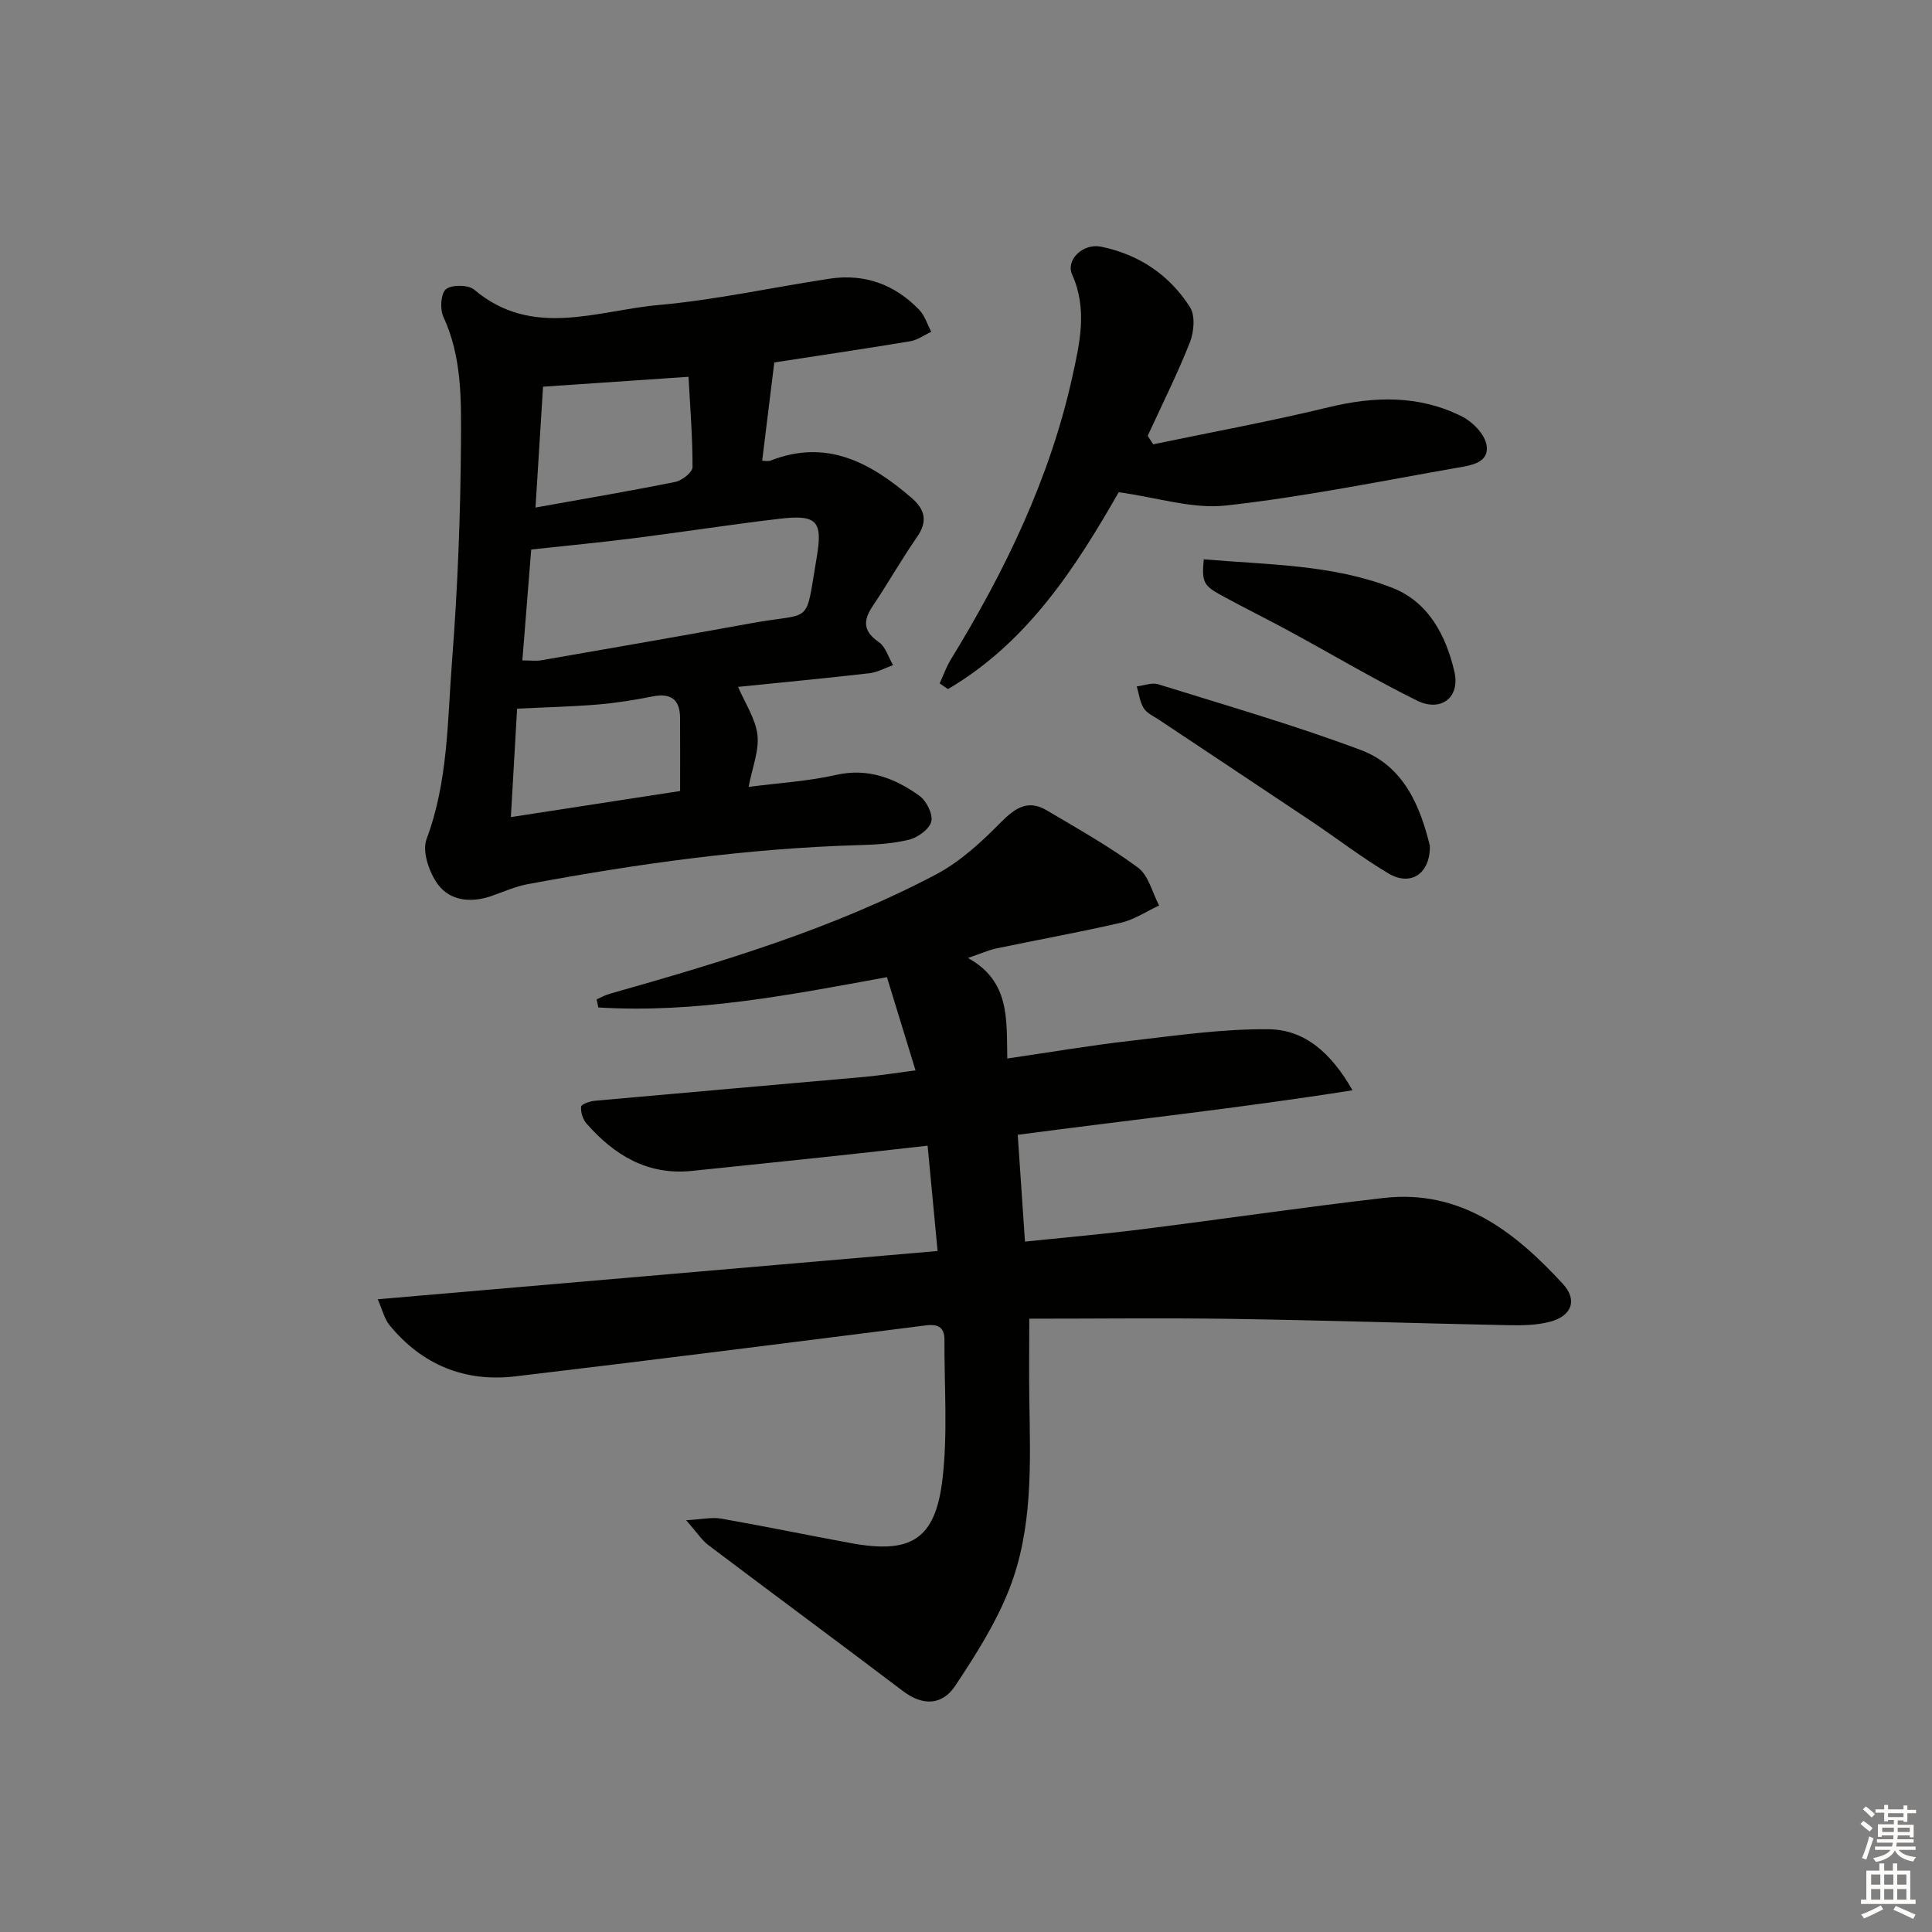 <svg enable-background="new 0 0 400 400" viewBox="0 0 400 400" xmlns="http://www.w3.org/2000/svg"><rect x="0" y="0" width="400" height="400" fill="#808080" stroke="none"/><g fill="#010100"><path d="m189.55 221.61c-2.05-6.68-3.96-12.92-5.92-19.3-20.13 3.69-39.74 7.52-59.76 6.27-.11-.56-.22-1.12-.34-1.67.89-.39 1.75-.89 2.68-1.15 23.17-6.57 46.25-13.45 67.64-24.75 4.99-2.64 9.38-6.72 13.39-10.78 2.97-3 5.63-4.74 9.49-2.45 6.39 3.79 12.92 7.45 18.88 11.85 2.19 1.62 2.96 5.17 4.37 7.84-2.62 1.22-5.12 2.93-7.87 3.56-8.56 1.98-17.22 3.53-25.82 5.33-1.59.33-3.1 1.03-5.89 1.98 8.8 4.84 7.96 12.82 8.15 20.81 8.79-1.28 17.12-2.7 25.49-3.66 9.54-1.09 19.14-2.51 28.7-2.39 7.29.09 12.81 4.77 17.28 12.63-23.48 3.72-46.22 6.15-69.31 9.22.5 7.34.98 14.38 1.5 22.11 8.3-.86 16.34-1.56 24.34-2.57 16.64-2.09 33.23-4.54 49.89-6.46 15.94-1.84 27.17 6.96 37.12 17.77 3.11 3.38 1.87 6.66-2.67 7.86-2.84.75-5.93.76-8.91.7-18.97-.39-37.93-1.01-56.9-1.3-13.77-.21-27.54-.04-41.98-.04 0 5.94-.07 11.35.01 16.77.21 13.32.77 26.79-4.22 39.39-2.77 6.99-6.93 13.53-11.11 19.83-2.69 4.06-6.7 4.24-10.83 1.11-13.38-10.13-26.88-20.1-40.28-30.21-1.38-1.04-2.36-2.61-4.61-5.17 3.35-.18 5.36-.66 7.23-.33 8.99 1.58 17.93 3.43 26.9 5.08 12.38 2.28 17.45-.72 18.93-13.17 1.13-9.52.37-19.27.42-28.91.01-2.58-1.27-3.33-3.87-3-28.32 3.59-56.63 7.19-84.97 10.55-10.47 1.24-19.33-2.38-26.06-10.61-1.04-1.27-1.43-3.07-2.44-5.35 38.95-3.36 77-6.64 115.92-9.99-.69-7.28-1.36-14.28-2.07-21.81-6.98.78-13.49 1.53-20.02 2.22-9.58 1.02-19.17 2-28.75 3-9.17.96-16.07-3.22-21.84-9.79-.77-.88-1.24-2.37-1.13-3.51.05-.51 1.84-1.13 2.89-1.22 18.7-1.69 37.4-3.3 56.1-4.97 3.13-.3 6.23-.8 10.25-1.32z"/><path d="m160.31 75.04c-.9 7.31-1.69 13.71-2.51 20.35.54 0 1.21.18 1.74-.03 11.58-4.54 20.63.38 29.11 7.65 2.84 2.43 3.51 4.87 1.2 8.19-3.23 4.64-6 9.58-9.16 14.27-2.05 3.05-1.99 5.23 1.27 7.48 1.4.97 1.98 3.13 2.94 4.76-1.64.58-3.24 1.49-4.92 1.68-9.06 1.04-18.15 1.9-27.17 2.82 1.46 3.42 3.61 6.58 4.01 9.93.38 3.24-1.05 6.7-1.83 10.78 6.35-.83 12.31-1.17 18.05-2.47 6.67-1.51 12.18.65 17.28 4.28 1.46 1.04 2.85 3.76 2.5 5.33-.34 1.55-2.73 3.3-4.52 3.76-3.34.85-6.89 1.05-10.37 1.15-23.14.66-45.98 3.86-68.69 8.09-2.58.48-5.05 1.61-7.56 2.47-4.16 1.43-8.45 1-10.97-2.37-1.84-2.46-3.36-6.86-2.4-9.42 4.49-11.99 4.32-24.53 5.28-36.88 1.17-15.08 1.75-30.23 1.85-45.36.05-8.71.21-17.62-3.66-25.95-.73-1.58-.51-4.85.57-5.69 1.24-.96 4.61-.92 5.84.12 12.03 10.16 25.4 4.31 38.16 3.17 11.87-1.06 23.6-3.66 35.41-5.45 7.26-1.1 13.51 1.2 18.57 6.46 1.15 1.2 1.67 3.01 2.48 4.54-1.46.67-2.86 1.71-4.39 1.96-9.81 1.62-19.65 3.08-28.11 4.38zm-52.16 61.69c1.65 0 2.8.16 3.89-.02 14.51-2.52 29.02-5.04 43.51-7.68 12.95-2.36 11.08.75 13.54-13.63 1.3-7.56.03-8.91-7.74-7.99-10.03 1.18-20.01 2.74-30.03 4.01-7 .89-14.03 1.56-21.34 2.35-.61 7.67-1.21 15.2-1.83 22.96zm4.28-56.67c-.46 7.43-1 15.92-1.56 25.02 10.18-1.83 19.6-3.42 28.96-5.31 1.39-.28 3.55-2 3.55-3.05.02-6.24-.5-12.47-.83-18.71-10.08.68-19.85 1.35-30.12 2.05zm-5.37 66.66c-.37 6.37-.79 13.76-1.29 22.45 12.3-1.9 23.59-3.64 35.04-5.4 0-5.5.02-10.31-.01-15.12-.02-3.85-1.9-5.21-5.69-4.46-3.74.74-7.52 1.35-11.32 1.67-5.28.44-10.6.56-16.73.86z"/><path d="m238.76 91.99c12.12-2.53 24.32-4.76 36.35-7.68 9.55-2.31 18.8-2.52 27.64 1.95 2.19 1.11 4.66 3.68 5.03 5.9.6 3.62-3.16 4.18-5.88 4.65-16 2.79-31.96 6.07-48.07 7.85-6.94.77-14.24-1.66-22.21-2.75-8.72 15.21-18.72 31.01-35.36 40.76-.57-.39-1.14-.79-1.71-1.18.75-1.64 1.35-3.37 2.28-4.9 11.25-18.37 20.58-37.61 25.22-58.74 1.49-6.78 3.14-13.88-.07-20.98-1.39-3.07 2.24-6.55 5.97-5.8 7.82 1.59 14.18 5.84 18.43 12.54 1.11 1.75.82 5.12-.02 7.26-2.6 6.58-5.78 12.92-8.74 19.36.37.6.76 1.18 1.14 1.76z"/><path d="m296.04 175.11c.09 5.86-4.03 8.42-8.53 5.75-5.56-3.29-10.7-7.28-16.08-10.88-10.49-7.02-21.01-13.98-31.51-20.98-1.1-.73-2.49-1.34-3.13-2.38-.81-1.3-.98-2.99-1.43-4.51 1.48-.17 3.13-.84 4.43-.44 14.04 4.38 28.21 8.46 41.97 13.62 9.05 3.4 12.34 11.92 14.28 19.82z"/><path d="m249.22 115.8c13.15 1.14 26.56 1.03 39.04 5.9 7.45 2.9 11.13 9.86 12.86 17.38 1.23 5.33-2.79 8.44-7.81 5.94-8.9-4.42-17.47-9.51-26.21-14.26-4.67-2.54-9.45-4.89-14.12-7.44-3.87-2.12-4.17-2.8-3.76-7.52z"/></g><path d="m385.2 377.6.6-.6c.6.4 1.3.9 1.9 1.5l-.6.7c-.8-.6-1.4-1.1-1.9-1.6zm.3 7.1c.6-1.4 1.1-2.9 1.5-4.5.3.1.6.3.9.4-.5 1.4-1 2.9-1.5 4.4zm.2-10.1.6-.6c.7.5 1.3 1.1 1.9 1.6l-.7.7c-.6-.6-1.2-1.2-1.8-1.7zm8.4-.8h.8v.9h1.8v.7h-1.8v1.8h-.8v-.3h-1.2v.9h3.3v2.6h-.8v-.4h-2.5c0 .3 0 .6-.1.8h3.4v.7h-3.5c0 .3-.1.6-.1.8h4v.7h-3.5c.7.9 1.9 1.3 3.6 1.5-.2.2-.4.5-.6.9-1.9-.3-3.2-1.1-3.8-2.3-.5 1.1-1.8 2-3.9 2.4-.2-.3-.4-.5-.6-.8 1.9-.4 3.1-.9 3.6-1.7h-3.2v-.7h3.5c.1-.2.1-.5.2-.8h-3.3v-.7h3.4c0-.2 0-.5 0-.8h-2.4v.3h-.8v-2.6h3.3v-.9h-1.2v.3h-.8v-1.8h-1.8v-.7h1.8v-.9h.8v.9h3.2zm-4.4 5.5h2.4c0-.3 0-.6 0-.9h-2.4zm1.2-3.1h3.2v-.8h-3.2zm4.4 2.2h-2.4v.9h2.5v-.9z" fill="#fcfbfa"/><path d="m389.2 385.8h.9v1.5h1.8v-1.5h.9v1.5h2.7v6h1.1v.9h-11.3v-.9h1.1v-6h2.7v-1.5zm.2 8.7.5.8c-1.2.6-2.5 1.3-4 1.9-.2-.3-.3-.6-.6-.8 1.6-.6 3-1.3 4.1-1.9zm-2-4.3h1.9v-2.1h-1.9zm0 3.1h1.9v-2.2h-1.9zm2.7-3.1h1.9v-2.1h-1.9zm0 3.1h1.9v-2.2h-1.9zm2.4 1.3c1.4.6 2.7 1.2 4.1 1.8l-.5.9c-1.5-.7-2.8-1.4-4.1-1.9zm2.2-6.5h-1.9v2.1h1.9zm-1.9 5.2h1.9v-2.2h-1.9z" fill="#fcfbfa"/></svg>